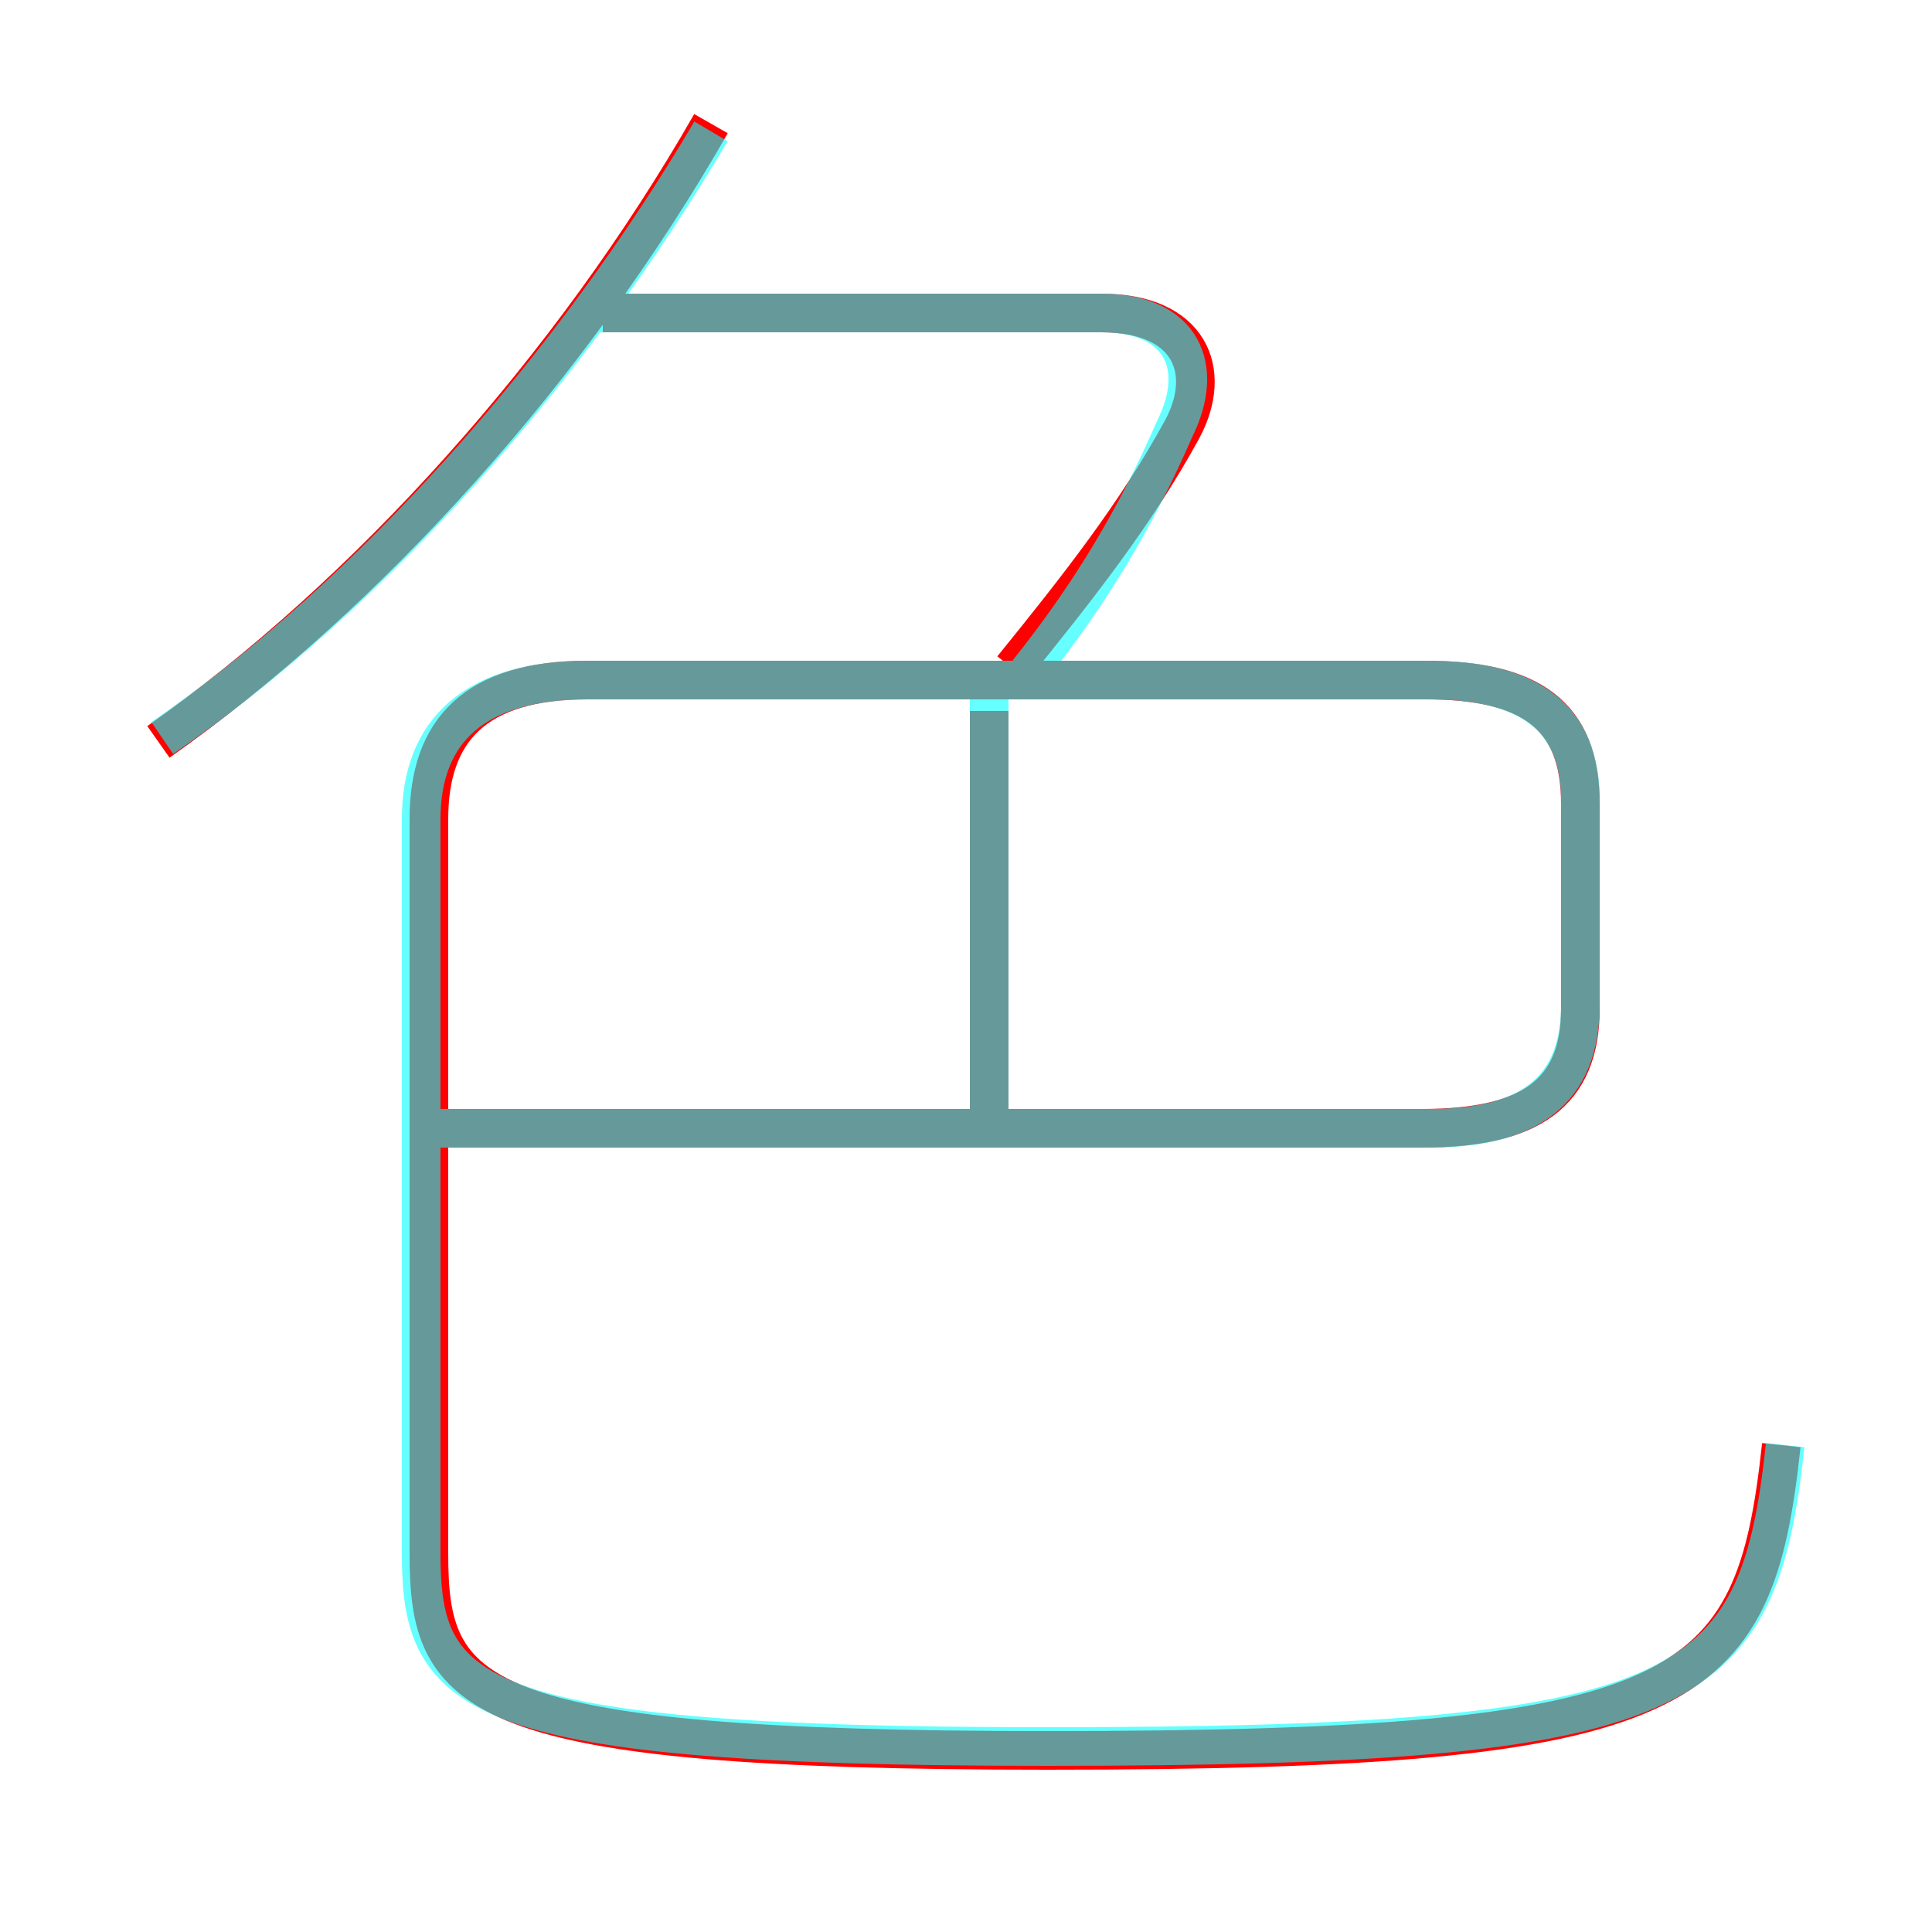 <?xml version='1.0' encoding='utf8'?>
<svg viewBox="0.0 -6.0 50.0 50.0" version="1.1" xmlns="http://www.w3.org/2000/svg">
<rect x="0.0" y="-6.0" width="50.0" height="50.0" fill="#333333" stroke="none"/>
<rect x="-1000" y="-1000" width="2000" height="2000" stroke="white" fill="white"/>
<g style="fill:none;stroke:rgba(255, 0, 0, 1);  stroke-width:1"><path d="M 10.9 -14.8 L 36.8 -14.8 C 39.6 -14.8 40.9 -15.7 40.9 -17.9 L 40.9 -23.2 C 40.9 -25.5 39.6 -26.4 36.9 -26.4 L 15.2 -26.4 C 12.3 -26.4 11.1 -25.1 11.1 -22.8 L 11.1 -3.8 C 11.1 -0.1 12.1 1.3 27.1 1.3 C 43.8 1.3 45.4 -0.1 46.1 -6.6 M 4.1 -24.8 C 9.5 -28.6 14.8 -34.5 18.4 -40.8 M 25.6 -15.0 L 25.6 -25.6 M 26.2 -26.7 C 27.9 -28.8 29.4 -30.7 30.6 -32.9 C 31.4 -34.4 30.8 -35.9 28.5 -35.9 L 15.6 -35.9" transform="translate(0.0 38.0)" />
</g>
<g style="fill:none;stroke:rgba(0, 255, 255, 0.6);  stroke-width:1">
<path d="M 46.2 -6.6 C 45.5 -0.1 43.8 1.2 27.1 1.2 C 12.1 1.2 10.9 -0.1 10.9 -3.8 L 10.9 -22.8 C 10.9 -25.1 12.3 -26.4 15.2 -26.4 L 37.0 -26.4 C 39.6 -26.4 40.9 -25.4 40.9 -23.3 L 40.9 -18.0 C 40.9 -15.8 39.6 -14.8 37.0 -14.8 L 11.4 -14.8 M 4.2 -24.9 C 9.6 -28.6 14.8 -34.5 18.4 -40.6 M 25.6 -14.6 L 25.6 -26.2 M 26.6 -26.6 C 28.2 -28.6 29.4 -30.6 30.4 -32.9 C 31.2 -34.5 30.6 -35.9 28.5 -35.9 L 15.2 -35.9" transform="translate(0.0 38.0)" />
</g>
</svg>